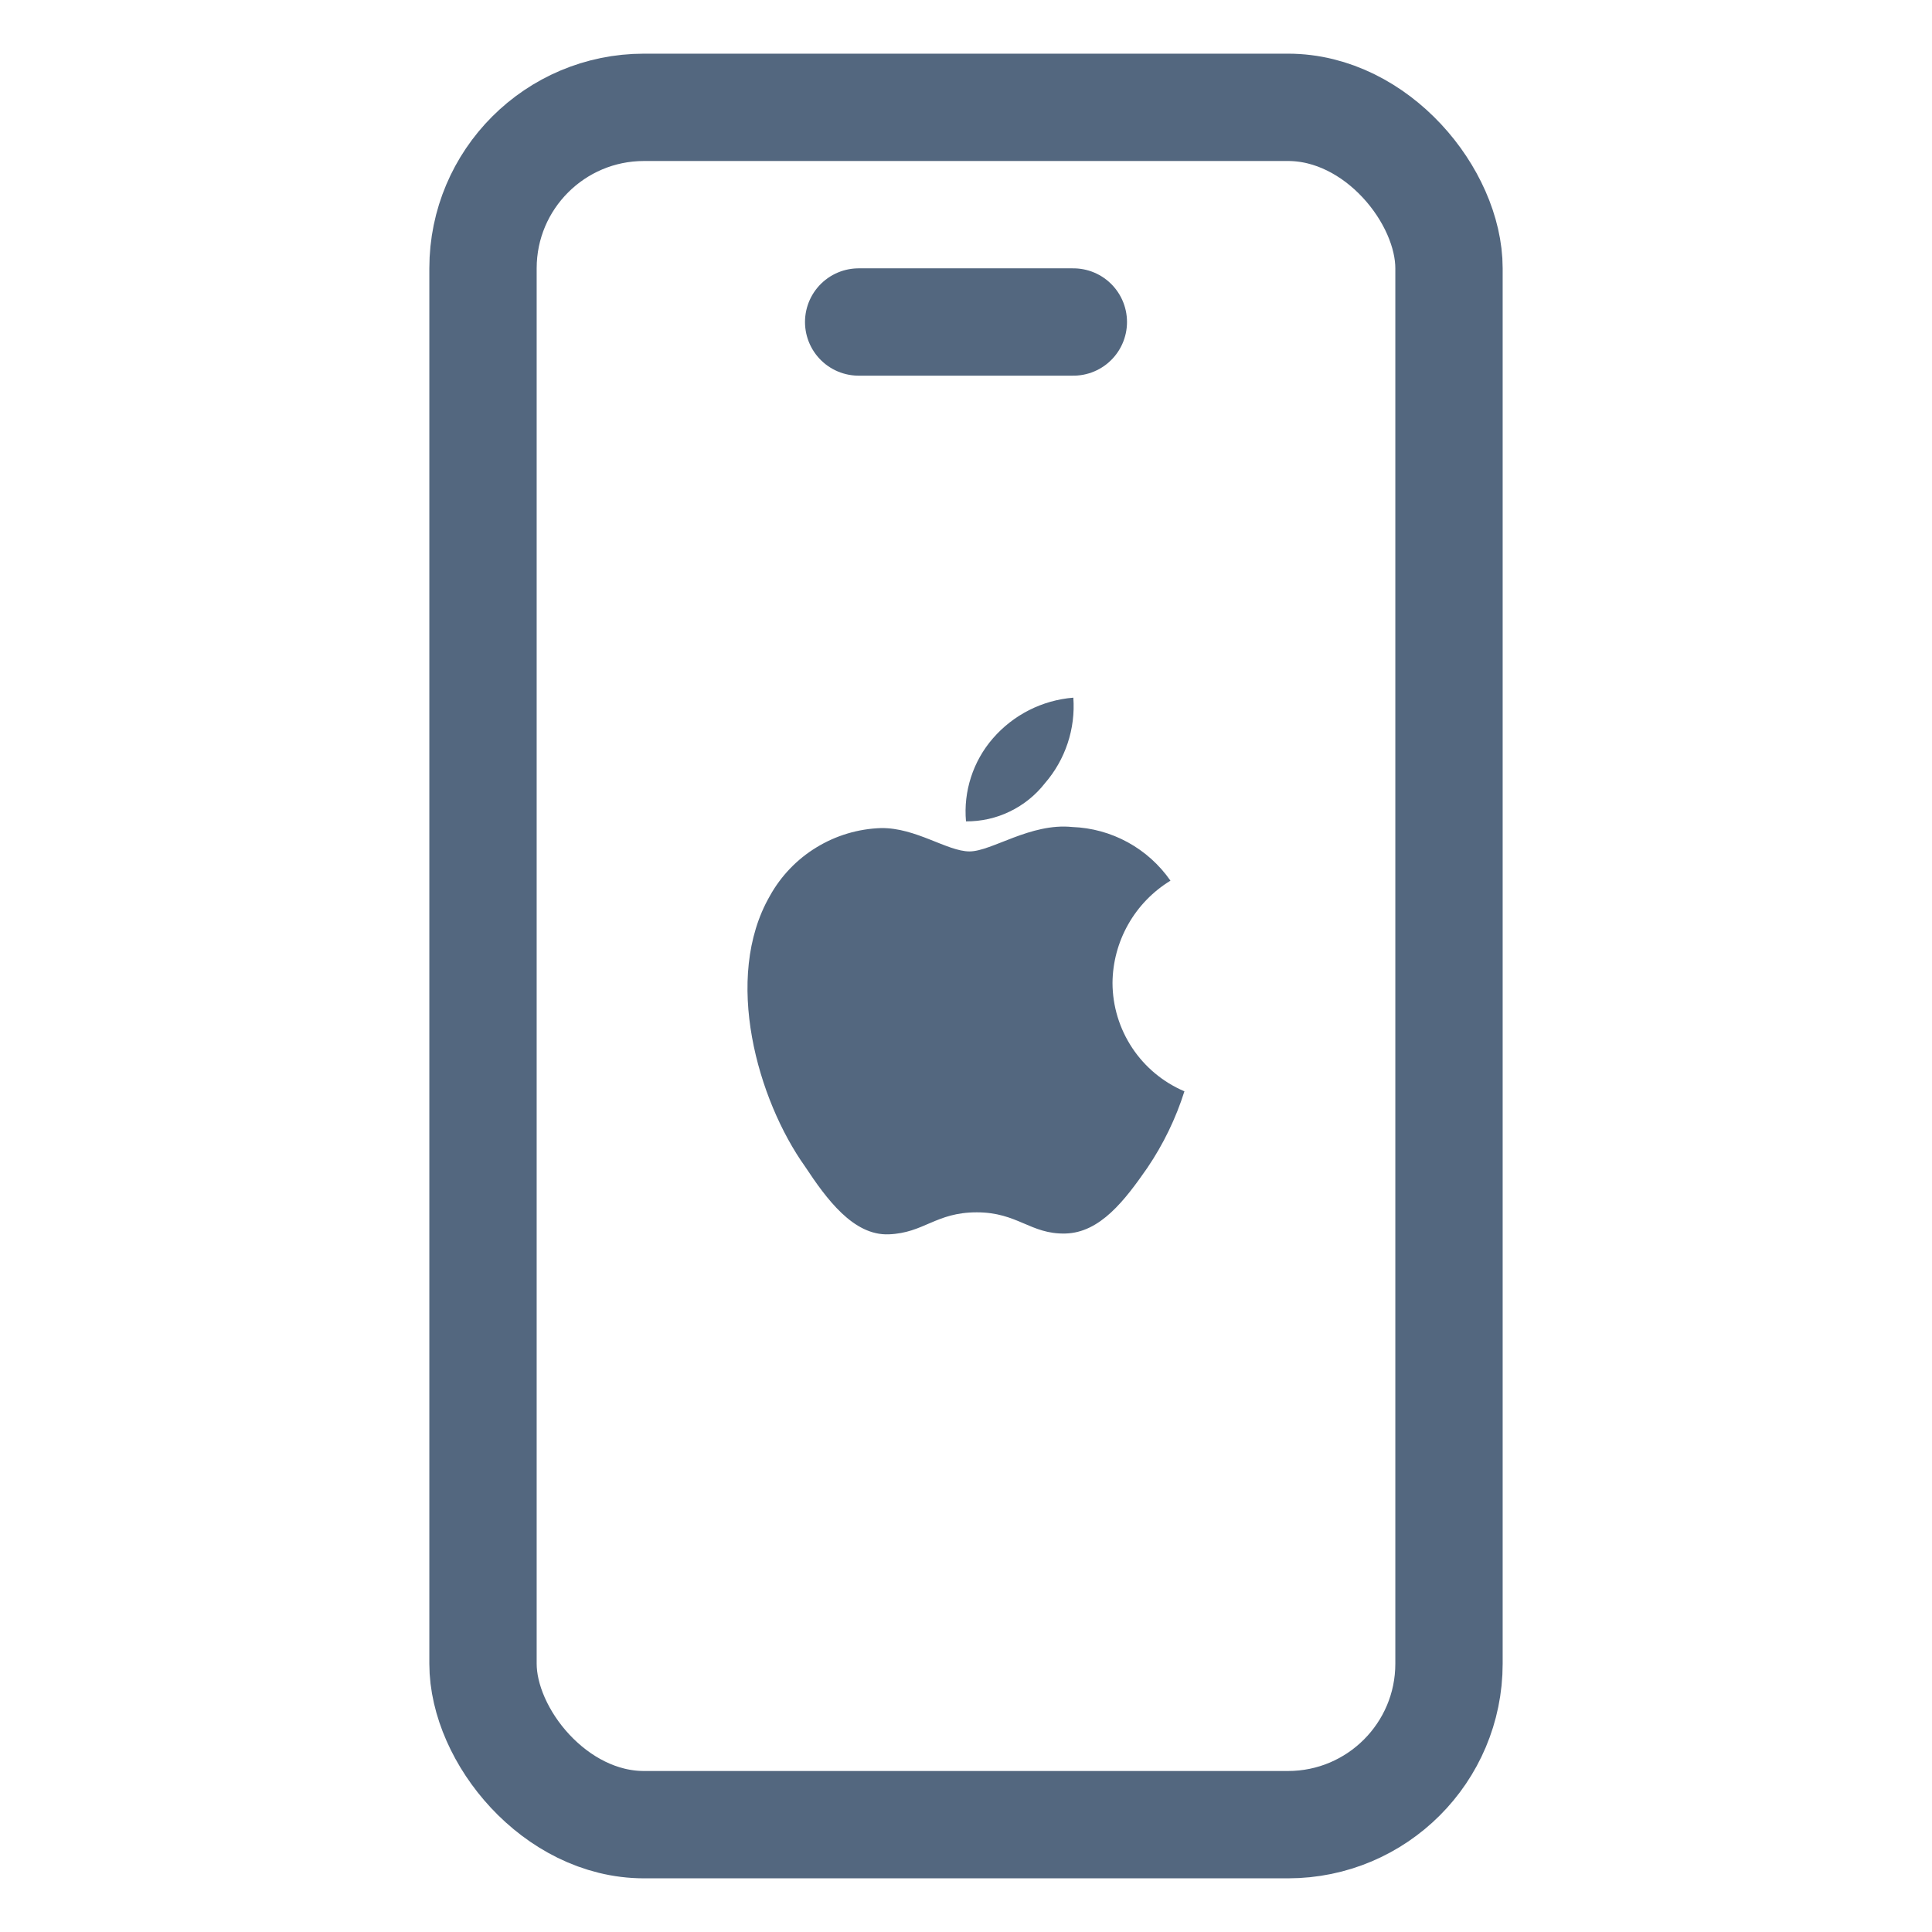 <svg width="36" height="36" viewBox="0 0 36 36" fill="none" xmlns="http://www.w3.org/2000/svg">
<rect x="9" y="2" width="18" height="32" rx="3" stroke="#53677F" stroke-width="2"/>
<path d="M16 6H20" stroke="#53677F" stroke-width="2" stroke-linecap="round"/>
<path d="M19.47 14.595C19.659 14.377 19.803 14.124 19.894 13.85C19.985 13.577 20.021 13.288 20 13C19.419 13.047 18.881 13.32 18.5 13.76C18.317 13.971 18.179 14.216 18.093 14.482C18.007 14.747 17.975 15.027 18 15.305C18.283 15.307 18.562 15.245 18.817 15.121C19.072 14.998 19.296 14.818 19.47 14.595ZM20.73 18.315C20.733 17.932 20.834 17.556 21.023 17.223C21.212 16.889 21.483 16.61 21.81 16.41C21.603 16.113 21.33 15.867 21.013 15.694C20.695 15.52 20.341 15.423 19.98 15.41C19.2 15.33 18.48 15.865 18.065 15.865C17.65 15.865 17.065 15.42 16.415 15.43C15.99 15.444 15.576 15.568 15.213 15.79C14.85 16.011 14.551 16.323 14.345 16.695C13.465 18.225 14.12 20.5 15 21.735C15.4 22.34 15.9 23.025 16.56 23C17.22 22.975 17.435 22.59 18.2 22.59C18.965 22.59 19.2 23 19.85 22.985C20.5 22.97 20.96 22.365 21.38 21.76C21.677 21.321 21.91 20.841 22.07 20.335C21.673 20.166 21.335 19.885 21.097 19.526C20.859 19.167 20.731 18.746 20.73 18.315Z" fill="#53677F"/>
</svg>
